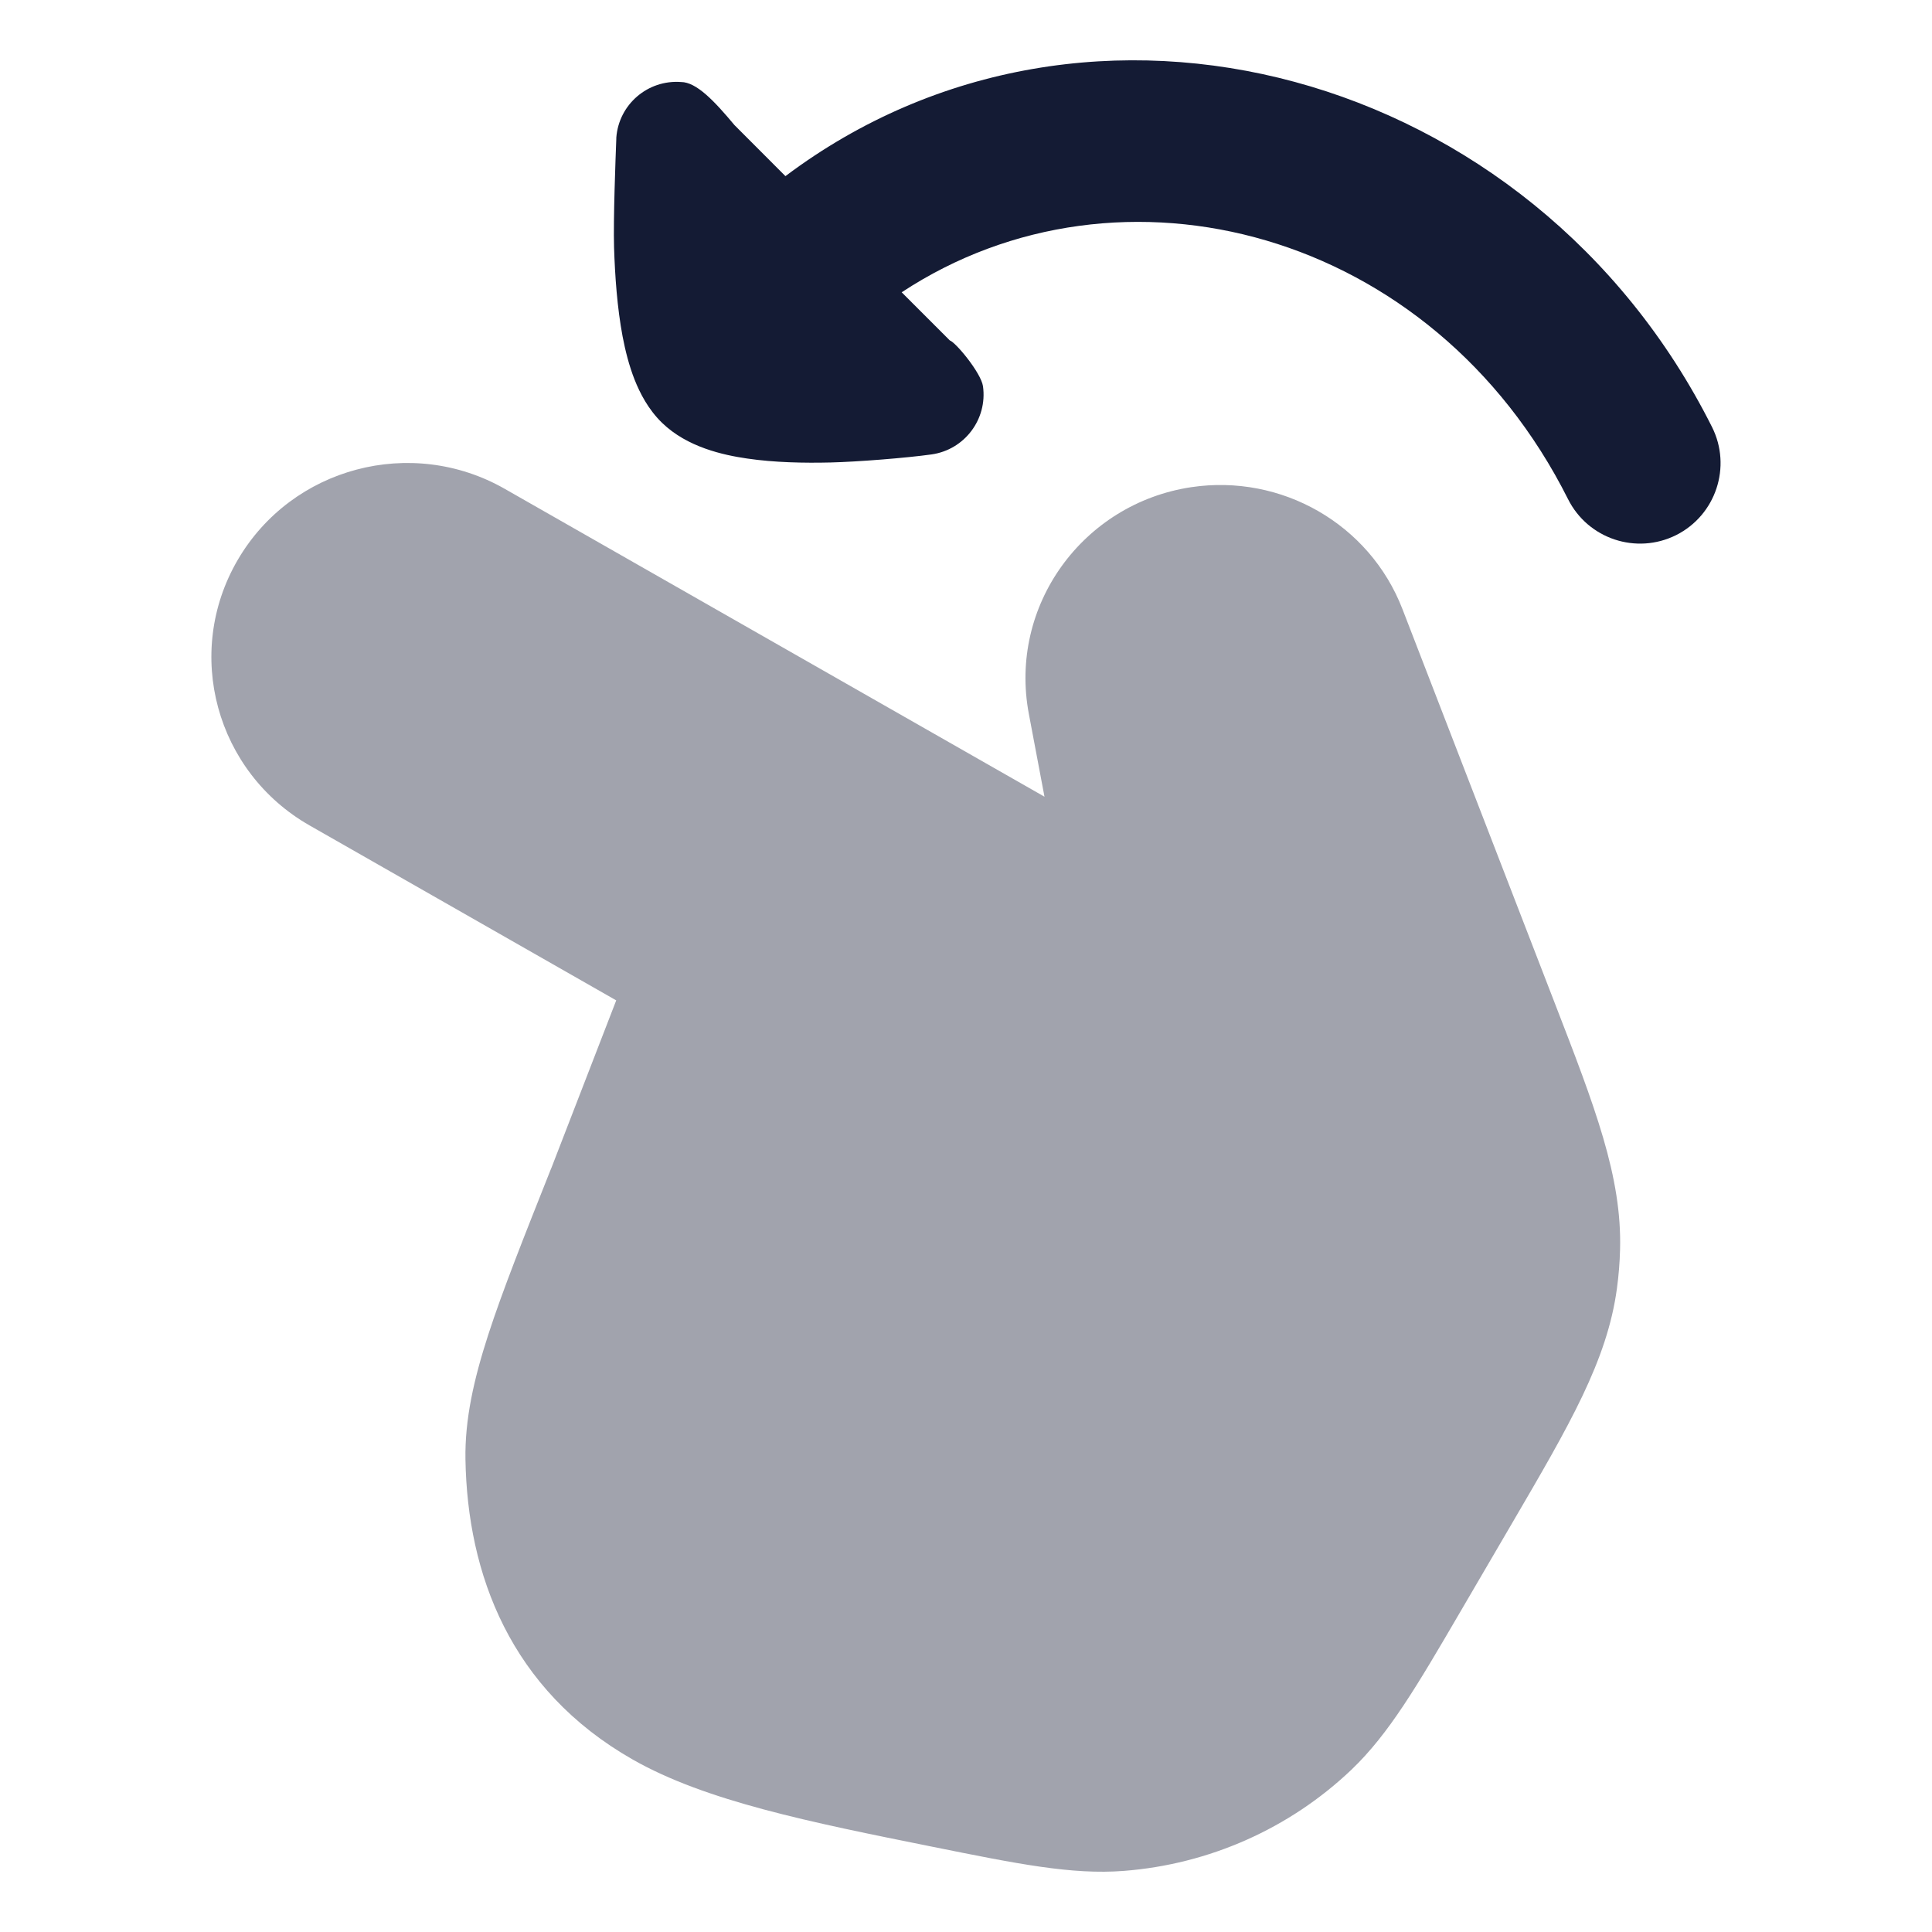 <svg width="24" height="24" viewBox="0 0 24 24" fill="none" xmlns="http://www.w3.org/2000/svg">
<path d="M21.267 5.304C21.515 5.798 21.315 6.399 20.822 6.647C20.328 6.894 19.727 6.695 19.479 6.201C17.797 2.849 13.92 1.84 11.201 3.631L11.799 4.229C11.873 4.253 12.187 4.632 12.211 4.798C12.268 5.208 11.982 5.587 11.572 5.645C11.258 5.689 10.651 5.737 10.319 5.745C9.992 5.753 9.62 5.746 9.281 5.696C8.985 5.653 8.538 5.556 8.226 5.254C8.052 5.086 7.949 4.882 7.883 4.716C7.815 4.543 7.768 4.357 7.734 4.179C7.667 3.823 7.639 3.426 7.628 3.072C7.618 2.719 7.646 1.982 7.656 1.723L7.656 1.71C7.687 1.297 8.047 0.988 8.46 1.019C8.65 1.019 8.873 1.253 9.123 1.553L9.757 2.188C13.517 -0.639 19.035 0.856 21.267 5.304Z" fill="#141B34"/>
<path opacity="0.4" d="M2.954 6.954C3.628 5.801 5.113 5.412 6.271 6.073L12.975 9.897L12.781 8.87C12.526 7.525 13.451 6.255 14.797 6.052C15.917 5.884 17.013 6.508 17.422 7.567L19.305 12.438C19.815 13.755 20.149 14.618 20.125 15.522C20.121 15.684 20.108 15.845 20.086 16.006C19.965 16.902 19.497 17.701 18.783 18.923L18.139 20.025C17.603 20.943 17.255 21.538 16.788 21.984C16.02 22.715 15.02 23.159 13.96 23.241C13.314 23.291 12.635 23.153 11.583 22.941C10.057 22.634 8.765 22.374 7.857 21.856C6.339 20.99 5.806 19.555 5.782 18.128C5.774 17.632 5.885 17.138 6.065 16.581C6.243 16.032 6.508 15.367 6.842 14.526L6.851 14.505L7.655 12.427L3.846 10.254C2.683 9.591 2.277 8.113 2.954 6.954Z" fill="#141B34"/>
</svg>
